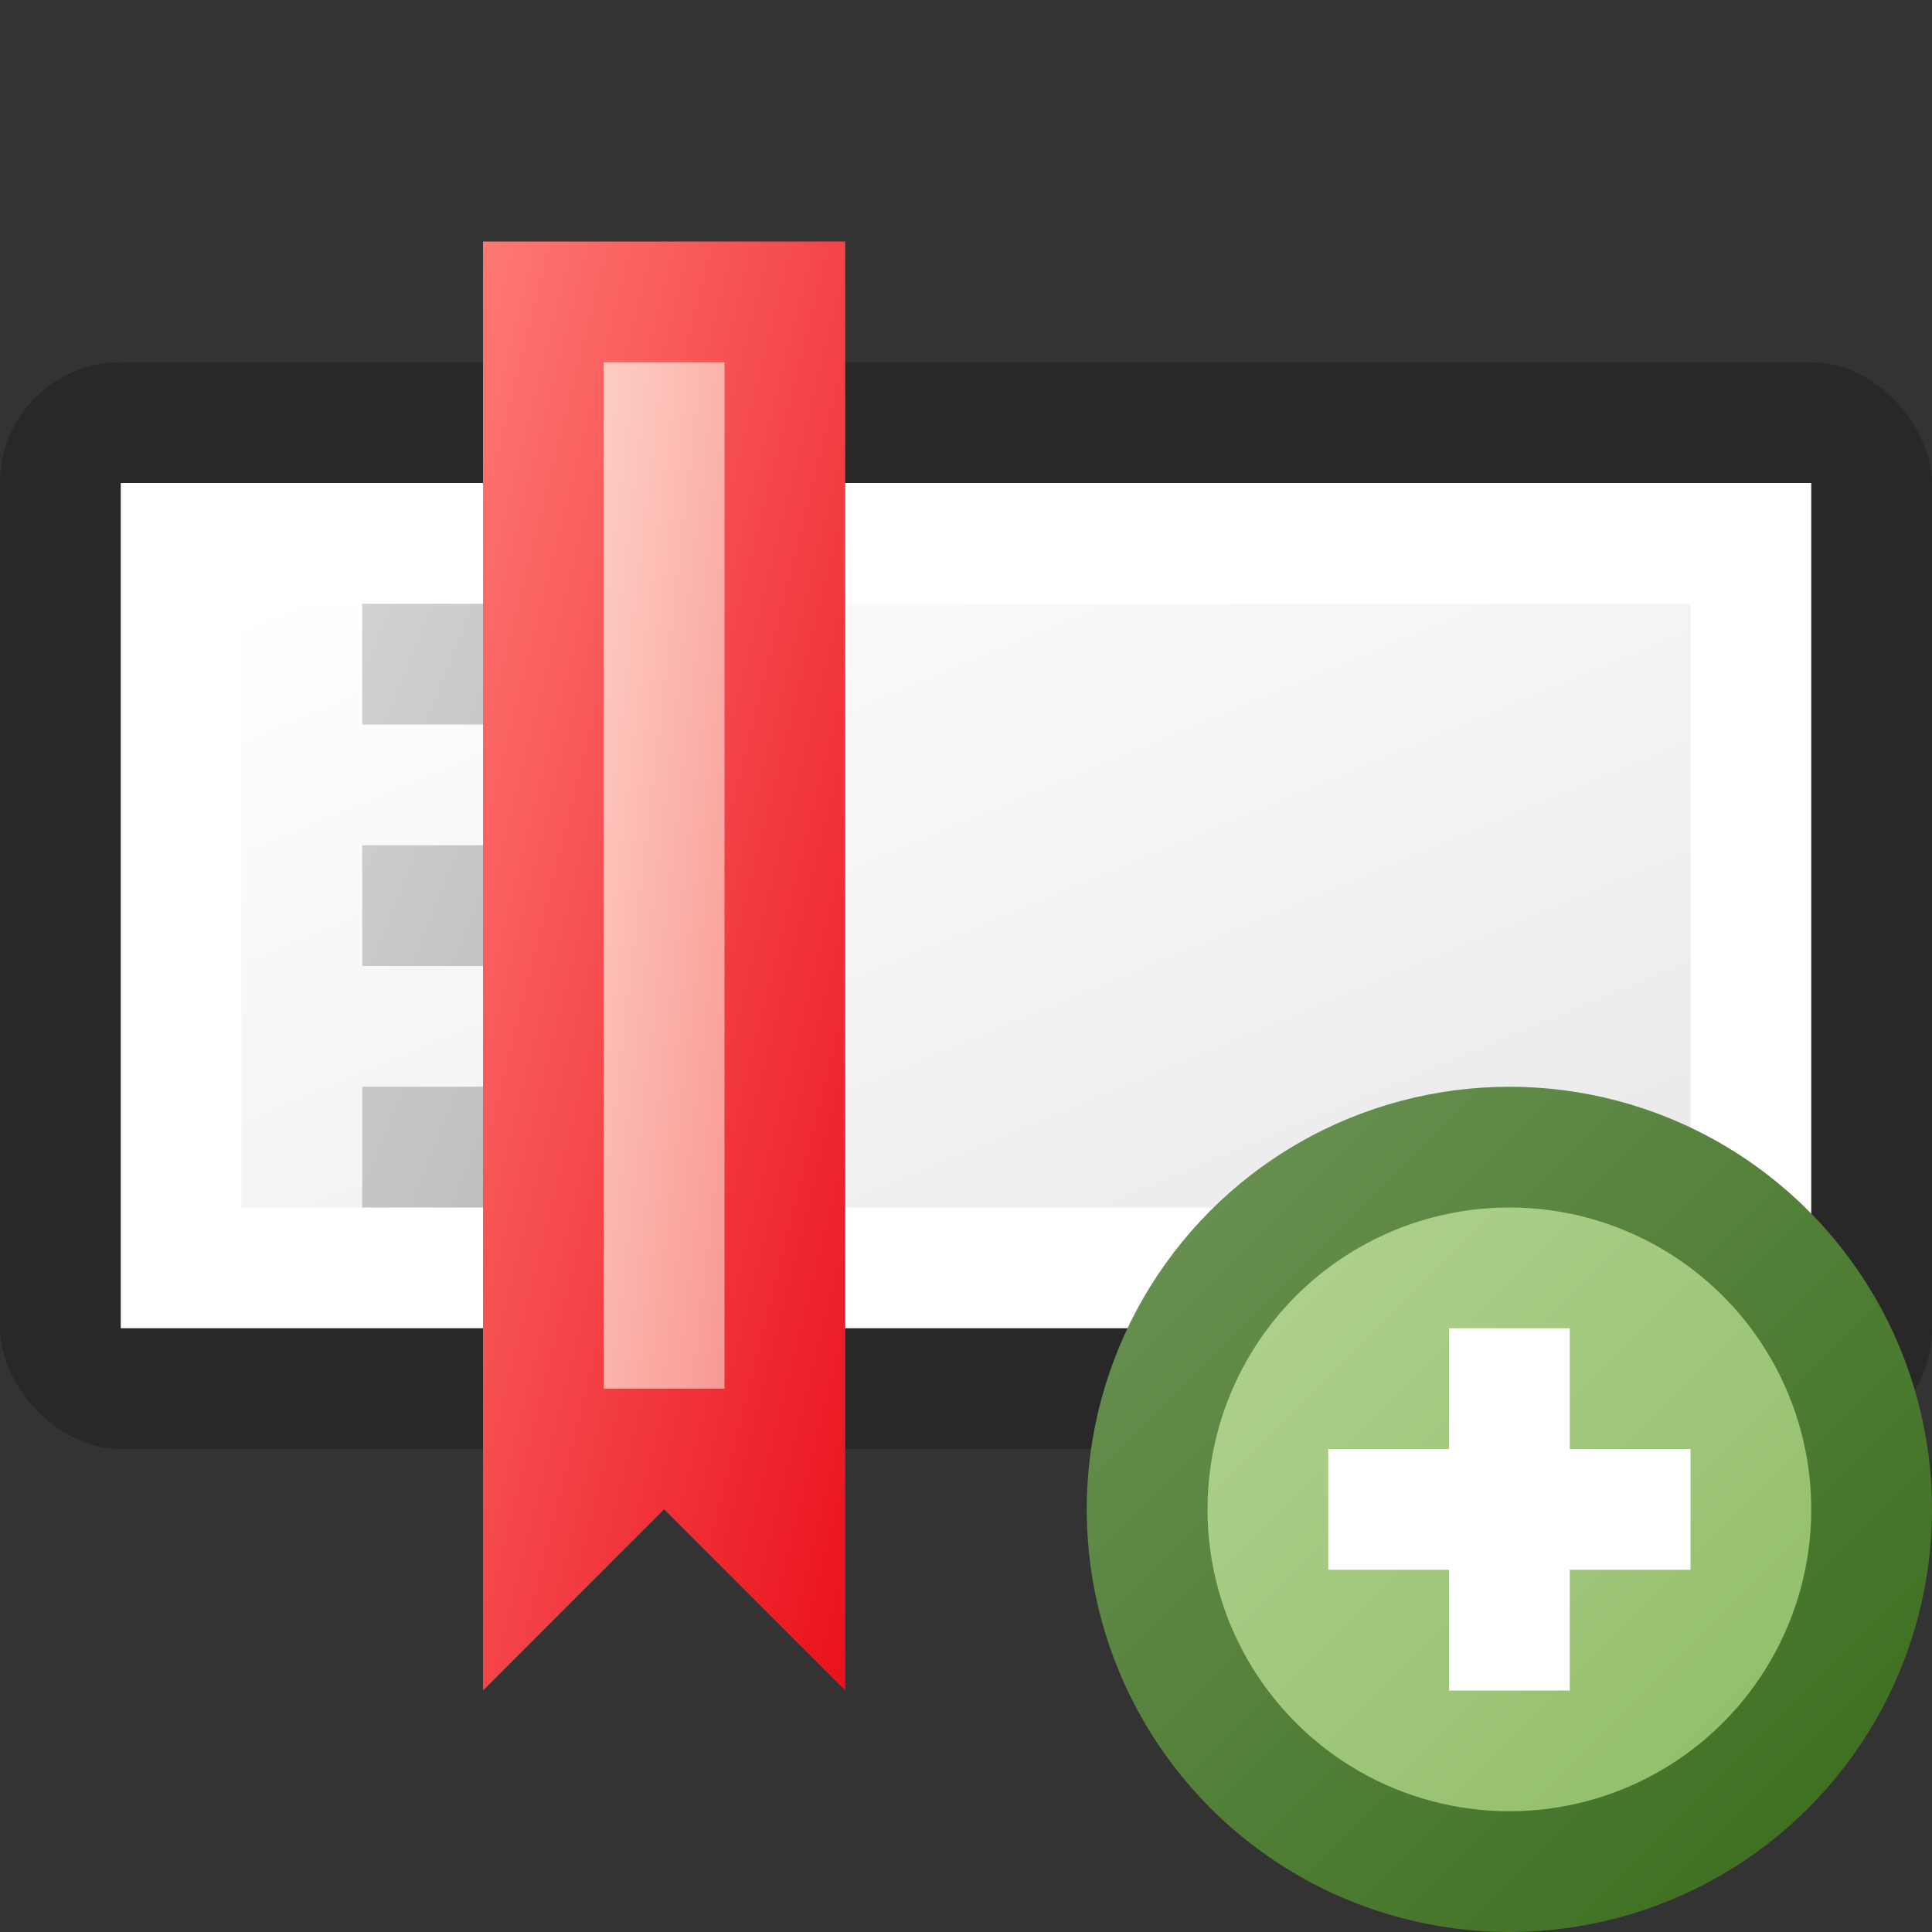<?xml version="1.0" encoding="utf-8" standalone="yes"?>
<!DOCTYPE svg PUBLIC "-//W3C//DTD SVG 1.1//EN" "http://www.w3.org/Graphics/SVG/1.1/DTD/svg11.dtd">
<svg xmlns="http://www.w3.org/2000/svg" xmlns:xlink="http://www.w3.org/1999/xlink"
	width="16" height="16" version="1.1">
	<rect width="100%" height="100%" fill="#333333" stroke="none"/>
	<title>Toolbar Bookmark Add</title>
	<desc>Toolbar Bookmark Add</desc>
	<g id="icon" transform="translate(8,8)">
		<defs>
			<linearGradient id="center" x1="0%" y1="0%" x2="100%" y2="100%">
				<stop offset="0%" stop-color="#ffffff" />
				<stop offset="100%" stop-color="#e9e9e9" />
			</linearGradient>
			<linearGradient id="grippy" x1="0%" y1="0%" x2="100%" y2="100%">
				<stop offset="0%" stop-color="#d1d1d1" />
				<stop offset="100%" stop-color="#b9b9b9" />
			</linearGradient>
			<linearGradient id="marker" x1="0%" y1="0%" x2="100%" y2="100%">
				<stop offset="0%" stop-color="#fe7874" />
				<stop offset="100%" stop-color="#ea111c" />
			</linearGradient>
			<linearGradient id="marker-center" x1="0%" y1="0%" x2="100%"
				y2="100%">
				<stop offset="0%" stop-color="#fdcec4" />
				<stop offset="100%" stop-color="#f99993" />
			</linearGradient>
		</defs>
		<rect width="16" height="9" rx="1" ry="1" x="-8" y="-5" fill="#000"
			opacity="0.21" />
		<rect width="14" height="7" x="-7" y="-4" fill="#ffffff" />
		<rect width="12" height="5" x="-6" y="-3" fill="url(#center)" />
		<path fill="url(#grippy)"
			d="M-5,-3 h2 v1 h-2 v-1 m0,2 h2 v1 h-2 v-1 m0,2 h2 v1 h-2 v-1" />
		<path fill="url(#marker)" d="M-4,-6 h3 v12 l-1.5,-1.5 l-1.5,1.5 v-12" />
		<path fill="url(#marker-center)" d="M-3,-5 h1 v8.5 h-1 v-8.5 z" />
		<g id="add" transform="translate(4.5,4.5)">
			<defs>
				<linearGradient id="backing_add" x1="0%" y1="0%" x2="100%"
					y2="100%">
					<stop offset="0%" stop-color="#6e9458" />
					<stop offset="100%" stop-color="#376b19" />
				</linearGradient>
				<linearGradient id="center_add" x1="0%" y1="0%" x2="100%" y2="100%">
					<stop offset="0%" stop-color="#b1d390" />
					<stop offset="100%" stop-color="#8fbc67" />
				</linearGradient>
			</defs>
			<circle id="back" r="3.5" fill="url(#backing_add)" />
			<circle id="center-dot" r="2.5" fill="url(#center_add)" />
			<path fill="#fff"
				d="M-0.5,-0.5 v-1 h1 v1 h1 v1 h-1 v1 h-1 v-1 h-1 v-1 h1 z " />
		</g>
	</g>
</svg>
